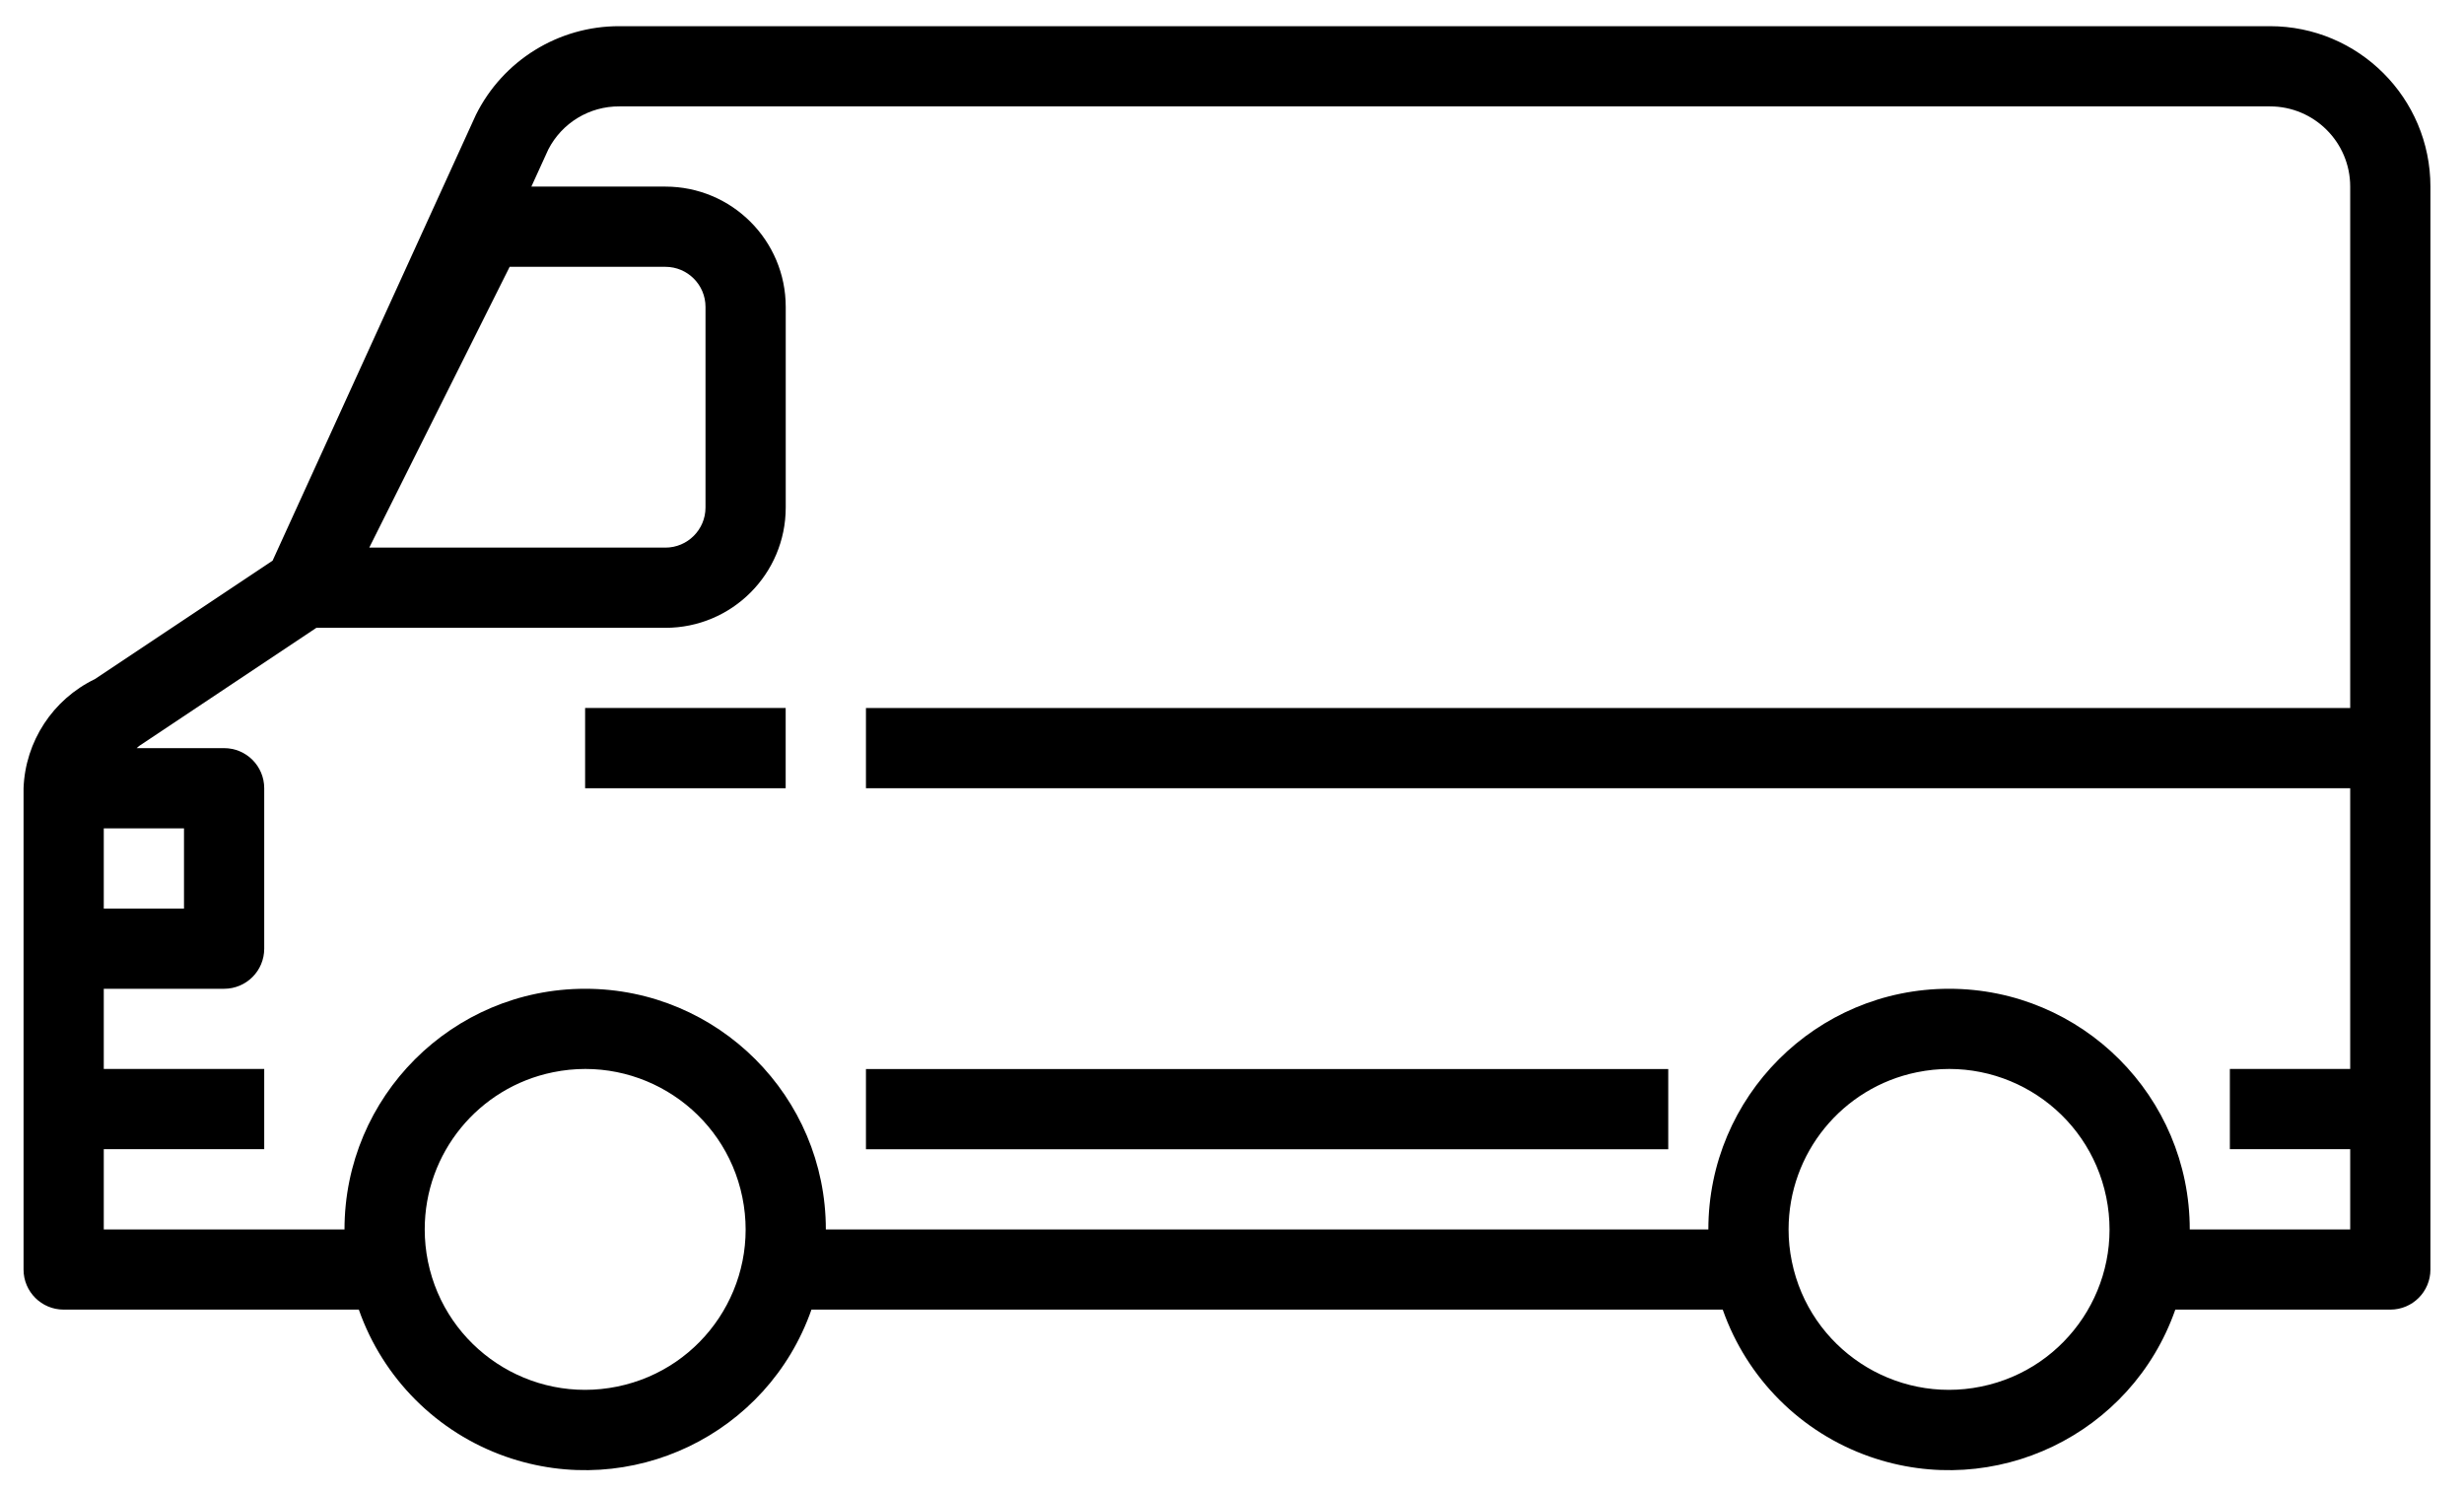 <svg width="43" height="26" viewBox="0 0 43 26" fill="none" xmlns="http://www.w3.org/2000/svg">
<path d="M1.658 11.852L4.757 9.786L8.305 2.005C8.777 1.054 9.748 0.454 10.81 0.457H39.614C41.16 0.457 42.414 1.711 42.414 3.257V22.159C42.414 22.545 42.101 22.858 41.714 22.858H37.962C37.198 25.04 34.81 26.188 32.629 25.424C31.428 25.003 30.485 24.059 30.064 22.858H14.161C13.396 25.04 11.008 26.188 8.827 25.424C7.627 25.003 6.683 24.059 6.262 22.858H1.111C0.724 22.858 0.411 22.545 0.411 22.159V13.758C0.441 12.941 0.921 12.207 1.658 11.852ZM6.444 9.558H11.612C11.999 9.558 12.312 9.244 12.312 8.858V5.357C12.312 4.971 11.999 4.657 11.612 4.657H8.894L6.444 9.558ZM31.27 22.018C31.579 23.534 33.059 24.511 34.574 24.201C36.089 23.892 37.067 22.413 36.757 20.897C36.447 19.382 34.968 18.405 33.453 18.715C32.149 18.981 31.213 20.128 31.213 21.459C31.213 21.647 31.232 21.834 31.27 22.018ZM7.468 22.018C7.778 23.534 9.257 24.511 10.773 24.201C12.288 23.892 13.265 22.413 12.955 20.897C12.646 19.382 11.166 18.405 9.651 18.715C8.347 18.981 7.411 20.128 7.412 21.459C7.412 21.647 7.431 21.834 7.468 22.018ZM1.811 18.658H4.611V20.058H1.811V21.459H6.012C6.012 19.139 7.892 17.258 10.212 17.258C12.531 17.258 14.412 19.139 14.412 21.459H29.813C29.813 19.139 31.694 17.258 34.014 17.258C36.333 17.258 38.214 19.139 38.214 21.459H41.014V20.058H38.914V18.658H41.014V13.758H15.112V12.358H41.014V3.257C41.014 2.484 40.387 1.857 39.614 1.857H10.81C10.287 1.853 9.808 2.144 9.569 2.608L9.273 3.257H11.612C12.772 3.257 13.712 4.197 13.712 5.357V8.858C13.712 10.018 12.772 10.958 11.612 10.958H5.521L2.433 13.017C2.415 13.029 2.402 13.045 2.385 13.058H3.911C4.298 13.058 4.611 13.371 4.611 13.758V16.558C4.611 16.945 4.298 17.258 3.911 17.258H1.811V18.658ZM1.811 15.858H3.211V14.458H1.811V15.858Z" fill="black"/>
<path d="M13.711 12.357H10.211V13.758H13.711V12.357Z" fill="black"/>
<path d="M29.113 18.659H15.112V20.059H29.113V18.659Z" fill="black"/>
</svg>
